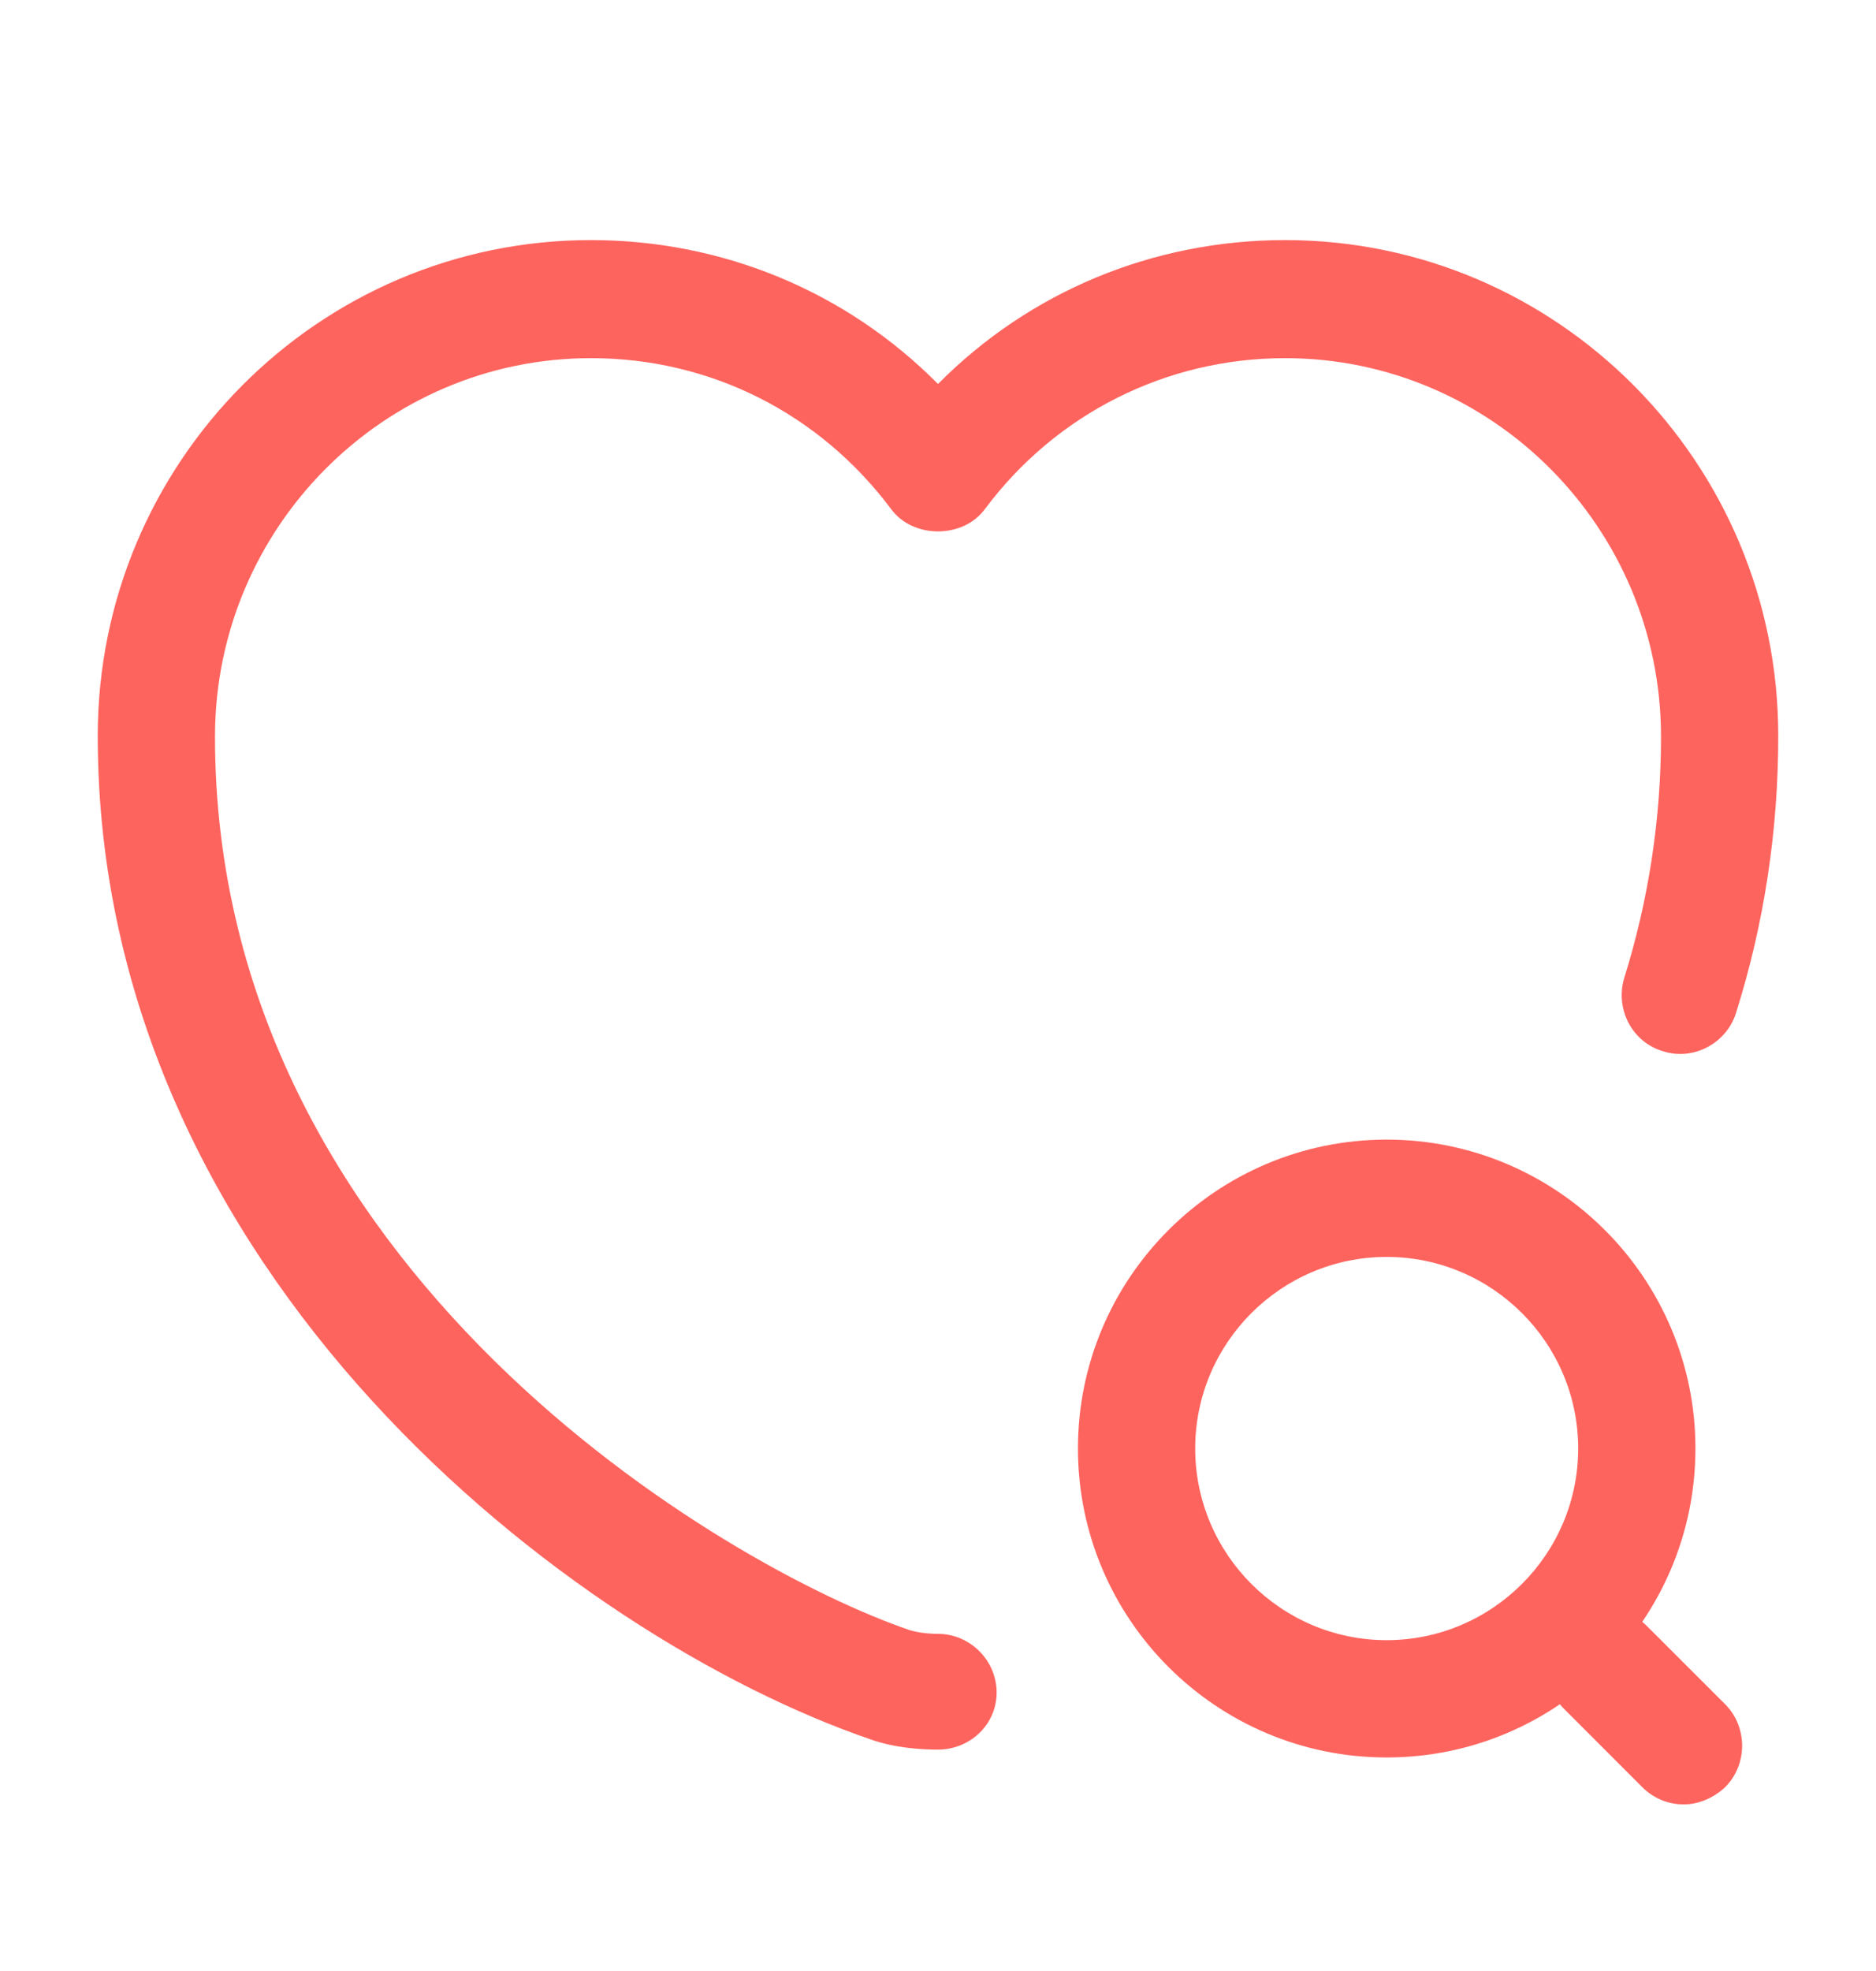 <svg width="20" height="21" viewBox="0 0 20 21" fill="none" xmlns="http://www.w3.org/2000/svg">
<path d="M10 18.641C9.817 18.641 9.542 18.624 9.283 18.533C6.1 17.441 1.042 13.574 1.042 7.841C1.042 4.924 3.4 2.558 6.3 2.558C7.708 2.558 9.025 3.108 10 4.091C10.975 3.108 12.292 2.558 13.7 2.558C16.6 2.558 18.958 4.924 18.958 7.841C18.958 8.849 18.808 9.841 18.508 10.791C18.408 11.116 18.05 11.308 17.725 11.199C17.392 11.099 17.217 10.741 17.317 10.416C17.575 9.591 17.708 8.724 17.708 7.849C17.708 5.624 15.908 3.816 13.7 3.816C12.433 3.816 11.258 4.408 10.5 5.424C10.267 5.741 9.733 5.741 9.5 5.424C8.733 4.399 7.567 3.816 6.3 3.816C4.092 3.816 2.292 5.624 2.292 7.849C2.292 13.549 7.767 16.708 9.692 17.366C9.742 17.383 9.858 17.408 10 17.408C10.342 17.408 10.625 17.691 10.625 18.033C10.625 18.374 10.342 18.641 10 18.641Z" fill="#FE645E"/>
<path d="M14.783 18.725C12.967 18.725 11.492 17.25 11.492 15.433C11.492 13.617 12.967 12.142 14.783 12.142C16.6 12.142 18.075 13.617 18.075 15.433C18.075 17.25 16.6 18.725 14.783 18.725ZM14.783 13.392C13.658 13.392 12.742 14.308 12.742 15.433C12.742 16.558 13.658 17.475 14.783 17.475C15.908 17.475 16.825 16.558 16.825 15.433C16.825 14.308 15.908 13.392 14.783 13.392Z" fill="#FE645E"/>
<path d="M17.95 19.225C17.792 19.225 17.633 19.166 17.508 19.041L16.675 18.208C16.433 17.966 16.433 17.567 16.675 17.325C16.917 17.083 17.317 17.083 17.558 17.325L18.392 18.158C18.633 18.4 18.633 18.8 18.392 19.041C18.267 19.158 18.108 19.225 17.95 19.225Z" fill="#FE645E"/>
</svg>
